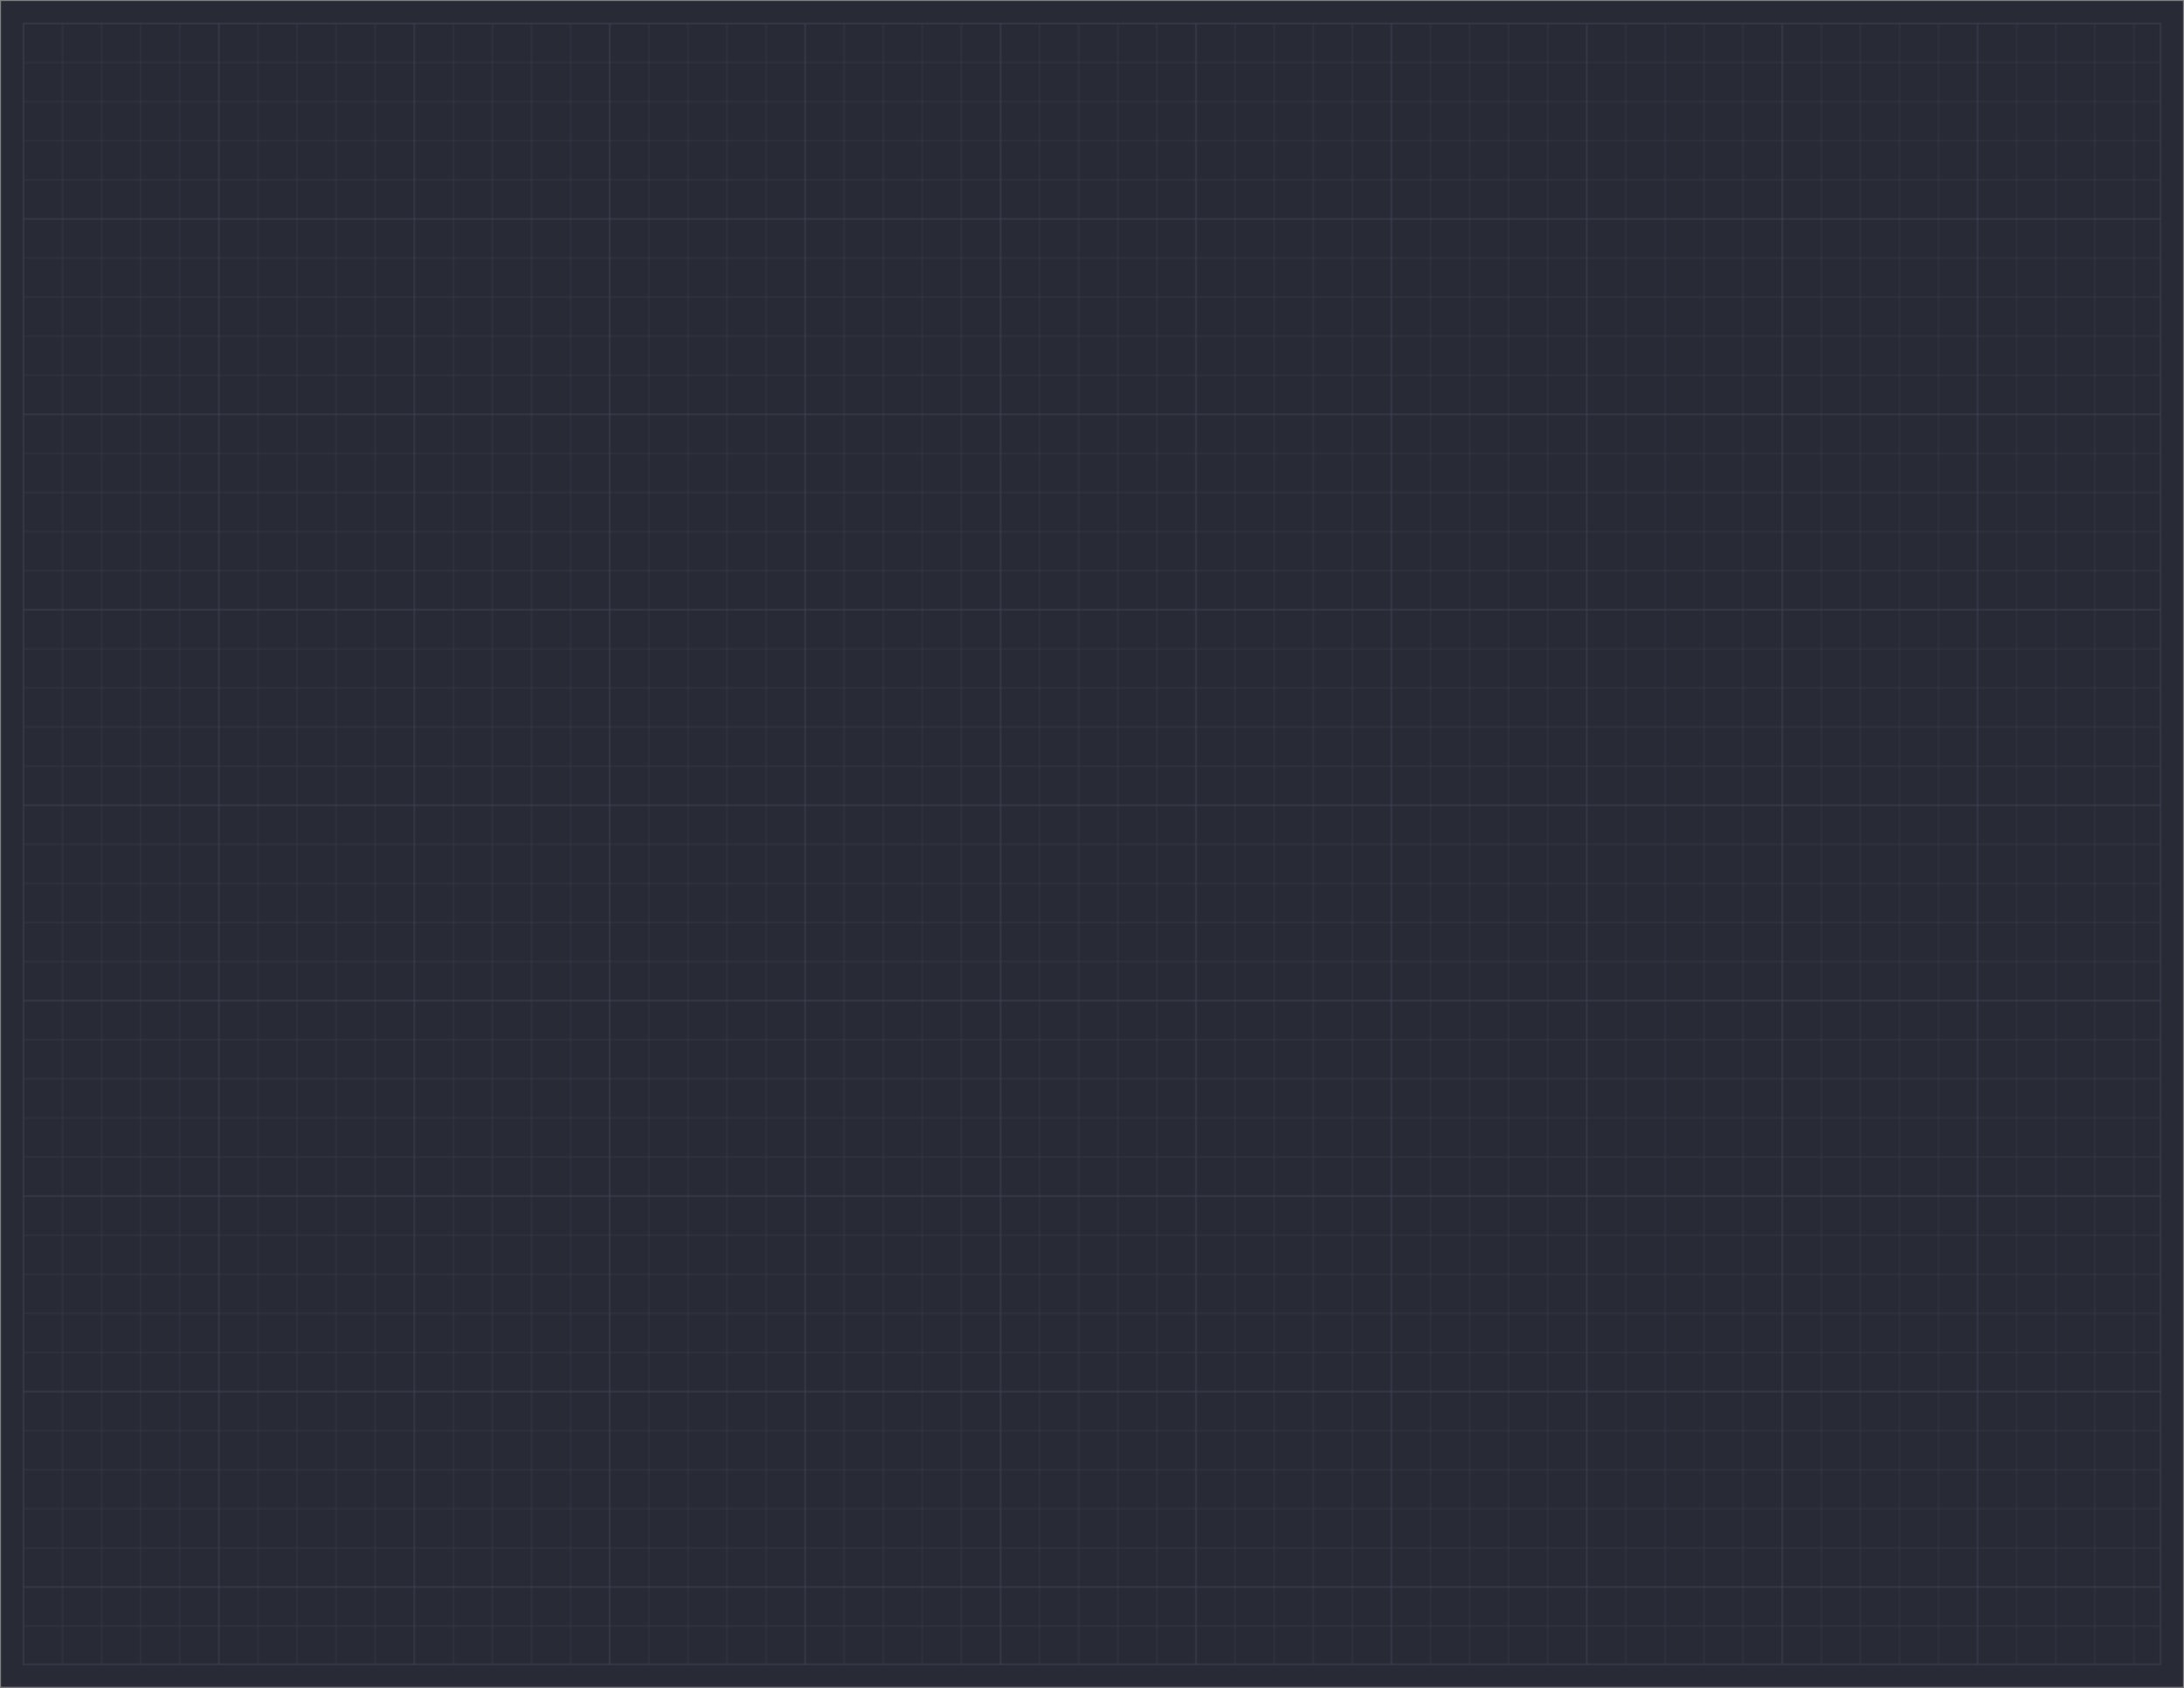 <svg version="1.1" xmlns="http://www.w3.org/2000/svg" xmlns:xlink="http://www.w3.org/1999/xlink" width="1056" height="816"><title>Created with blocklayer.com and Modified for Dracula Theme</title><defs/><g><rect fill="#282a36" stroke="none" x="0" y="0" width="1056" height="816"/><rect fill="none" stroke="#44475a" x="11.339" y="11.339" width="1033.323" height="793.323" stroke-miterlimit="10" stroke-opacity="0.39" stroke-dasharray=""/><path fill="none" stroke="#44475a" paint-order="fill stroke markers" d=" M 11.339 30.236 L 1044.661 30.236" stroke-miterlimit="10" stroke-opacity="0.21" stroke-dasharray=""/><path fill="none" stroke="#44475a" paint-order="fill stroke markers" d=" M 11.339 49.134 L 1044.661 49.134" stroke-miterlimit="10" stroke-opacity="0.21" stroke-dasharray=""/><path fill="none" stroke="#44475a" paint-order="fill stroke markers" d=" M 11.339 68.031 L 1044.661 68.031" stroke-miterlimit="10" stroke-opacity="0.21" stroke-dasharray=""/><path fill="none" stroke="#44475a" paint-order="fill stroke markers" d=" M 11.339 86.929 L 1044.661 86.929" stroke-miterlimit="10" stroke-opacity="0.21" stroke-dasharray=""/><path fill="none" stroke="#44475a" paint-order="fill stroke markers" d=" M 11.339 105.827 L 1044.661 105.827" stroke-miterlimit="10" stroke-opacity="0.39" stroke-dasharray=""/><path fill="none" stroke="#44475a" paint-order="fill stroke markers" d=" M 11.339 124.724 L 1044.661 124.724" stroke-miterlimit="10" stroke-opacity="0.21" stroke-dasharray=""/><path fill="none" stroke="#44475a" paint-order="fill stroke markers" d=" M 11.339 143.622 L 1044.661 143.622" stroke-miterlimit="10" stroke-opacity="0.21" stroke-dasharray=""/><path fill="none" stroke="#44475a" paint-order="fill stroke markers" d=" M 11.339 162.52 L 1044.661 162.52" stroke-miterlimit="10" stroke-opacity="0.21" stroke-dasharray=""/><path fill="none" stroke="#44475a" paint-order="fill stroke markers" d=" M 11.339 181.417 L 1044.661 181.417" stroke-miterlimit="10" stroke-opacity="0.21" stroke-dasharray=""/><path fill="none" stroke="#44475a" paint-order="fill stroke markers" d=" M 11.339 200.315 L 1044.661 200.315" stroke-miterlimit="10" stroke-opacity="0.39" stroke-dasharray=""/><path fill="none" stroke="#44475a" paint-order="fill stroke markers" d=" M 11.339 219.213 L 1044.661 219.213" stroke-miterlimit="10" stroke-opacity="0.21" stroke-dasharray=""/><path fill="none" stroke="#44475a" paint-order="fill stroke markers" d=" M 11.339 238.11 L 1044.661 238.11" stroke-miterlimit="10" stroke-opacity="0.21" stroke-dasharray=""/><path fill="none" stroke="#44475a" paint-order="fill stroke markers" d=" M 11.339 257.008 L 1044.661 257.008" stroke-miterlimit="10" stroke-opacity="0.21" stroke-dasharray=""/><path fill="none" stroke="#44475a" paint-order="fill stroke markers" d=" M 11.339 275.906 L 1044.661 275.906" stroke-miterlimit="10" stroke-opacity="0.21" stroke-dasharray=""/><path fill="none" stroke="#44475a" paint-order="fill stroke markers" d=" M 11.339 294.803 L 1044.661 294.803" stroke-miterlimit="10" stroke-opacity="0.39" stroke-dasharray=""/><path fill="none" stroke="#44475a" paint-order="fill stroke markers" d=" M 11.339 313.701 L 1044.661 313.701" stroke-miterlimit="10" stroke-opacity="0.21" stroke-dasharray=""/><path fill="none" stroke="#44475a" paint-order="fill stroke markers" d=" M 11.339 332.598 L 1044.661 332.598" stroke-miterlimit="10" stroke-opacity="0.21" stroke-dasharray=""/><path fill="none" stroke="#44475a" paint-order="fill stroke markers" d=" M 11.339 351.496 L 1044.661 351.496" stroke-miterlimit="10" stroke-opacity="0.21" stroke-dasharray=""/><path fill="none" stroke="#44475a" paint-order="fill stroke markers" d=" M 11.339 370.394 L 1044.661 370.394" stroke-miterlimit="10" stroke-opacity="0.21" stroke-dasharray=""/><path fill="none" stroke="#44475a" paint-order="fill stroke markers" d=" M 11.339 389.291 L 1044.661 389.291" stroke-miterlimit="10" stroke-opacity="0.39" stroke-dasharray=""/><path fill="none" stroke="#44475a" paint-order="fill stroke markers" d=" M 11.339 408.189 L 1044.661 408.189" stroke-miterlimit="10" stroke-opacity="0.21" stroke-dasharray=""/><path fill="none" stroke="#44475a" paint-order="fill stroke markers" d=" M 11.339 427.087 L 1044.661 427.087" stroke-miterlimit="10" stroke-opacity="0.21" stroke-dasharray=""/><path fill="none" stroke="#44475a" paint-order="fill stroke markers" d=" M 11.339 445.984 L 1044.661 445.984" stroke-miterlimit="10" stroke-opacity="0.21" stroke-dasharray=""/><path fill="none" stroke="#44475a" paint-order="fill stroke markers" d=" M 11.339 464.882 L 1044.661 464.882" stroke-miterlimit="10" stroke-opacity="0.21" stroke-dasharray=""/><path fill="none" stroke="#44475a" paint-order="fill stroke markers" d=" M 11.339 483.78 L 1044.661 483.78" stroke-miterlimit="10" stroke-opacity="0.39" stroke-dasharray=""/><path fill="none" stroke="#44475a" paint-order="fill stroke markers" d=" M 11.339 502.677 L 1044.661 502.677" stroke-miterlimit="10" stroke-opacity="0.21" stroke-dasharray=""/><path fill="none" stroke="#44475a" paint-order="fill stroke markers" d=" M 11.339 521.575 L 1044.661 521.575" stroke-miterlimit="10" stroke-opacity="0.21" stroke-dasharray=""/><path fill="none" stroke="#44475a" paint-order="fill stroke markers" d=" M 11.339 540.472 L 1044.661 540.472" stroke-miterlimit="10" stroke-opacity="0.21" stroke-dasharray=""/><path fill="none" stroke="#44475a" paint-order="fill stroke markers" d=" M 11.339 559.37 L 1044.661 559.37" stroke-miterlimit="10" stroke-opacity="0.21" stroke-dasharray=""/><path fill="none" stroke="#44475a" paint-order="fill stroke markers" d=" M 11.339 578.268 L 1044.661 578.268" stroke-miterlimit="10" stroke-opacity="0.39" stroke-dasharray=""/><path fill="none" stroke="#44475a" paint-order="fill stroke markers" d=" M 11.339 597.165 L 1044.661 597.165" stroke-miterlimit="10" stroke-opacity="0.21" stroke-dasharray=""/><path fill="none" stroke="#44475a" paint-order="fill stroke markers" d=" M 11.339 616.063 L 1044.661 616.063" stroke-miterlimit="10" stroke-opacity="0.21" stroke-dasharray=""/><path fill="none" stroke="#44475a" paint-order="fill stroke markers" d=" M 11.339 634.961 L 1044.661 634.961" stroke-miterlimit="10" stroke-opacity="0.21" stroke-dasharray=""/><path fill="none" stroke="#44475a" paint-order="fill stroke markers" d=" M 11.339 653.858 L 1044.661 653.858" stroke-miterlimit="10" stroke-opacity="0.21" stroke-dasharray=""/><path fill="none" stroke="#44475a" paint-order="fill stroke markers" d=" M 11.339 672.756 L 1044.661 672.756" stroke-miterlimit="10" stroke-opacity="0.39" stroke-dasharray=""/><path fill="none" stroke="#44475a" paint-order="fill stroke markers" d=" M 11.339 691.654 L 1044.661 691.654" stroke-miterlimit="10" stroke-opacity="0.21" stroke-dasharray=""/><path fill="none" stroke="#44475a" paint-order="fill stroke markers" d=" M 11.339 710.551 L 1044.661 710.551" stroke-miterlimit="10" stroke-opacity="0.21" stroke-dasharray=""/><path fill="none" stroke="#44475a" paint-order="fill stroke markers" d=" M 11.339 729.449 L 1044.661 729.449" stroke-miterlimit="10" stroke-opacity="0.21" stroke-dasharray=""/><path fill="none" stroke="#44475a" paint-order="fill stroke markers" d=" M 11.339 748.346 L 1044.661 748.346" stroke-miterlimit="10" stroke-opacity="0.21" stroke-dasharray=""/><path fill="none" stroke="#44475a" paint-order="fill stroke markers" d=" M 11.339 767.244 L 1044.661 767.244" stroke-miterlimit="10" stroke-opacity="0.39" stroke-dasharray=""/><path fill="none" stroke="#44475a" paint-order="fill stroke markers" d=" M 11.339 786.142 L 1044.661 786.142" stroke-miterlimit="10" stroke-opacity="0.21" stroke-dasharray=""/><path fill="none" stroke="#44475a" paint-order="fill stroke markers" d=" M 30.236 11.339 L 30.236 804.661" stroke-miterlimit="10" stroke-opacity="0.21" stroke-dasharray=""/><path fill="none" stroke="#44475a" paint-order="fill stroke markers" d=" M 49.134 11.339 L 49.134 804.661" stroke-miterlimit="10" stroke-opacity="0.21" stroke-dasharray=""/><path fill="none" stroke="#44475a" paint-order="fill stroke markers" d=" M 68.031 11.339 L 68.031 804.661" stroke-miterlimit="10" stroke-opacity="0.21" stroke-dasharray=""/><path fill="none" stroke="#44475a" paint-order="fill stroke markers" d=" M 86.929 11.339 L 86.929 804.661" stroke-miterlimit="10" stroke-opacity="0.21" stroke-dasharray=""/><path fill="none" stroke="#44475a" paint-order="fill stroke markers" d=" M 105.827 11.339 L 105.827 804.661" stroke-miterlimit="10" stroke-opacity="0.39" stroke-dasharray=""/><path fill="none" stroke="#44475a" paint-order="fill stroke markers" d=" M 124.724 11.339 L 124.724 804.661" stroke-miterlimit="10" stroke-opacity="0.21" stroke-dasharray=""/><path fill="none" stroke="#44475a" paint-order="fill stroke markers" d=" M 143.622 11.339 L 143.622 804.661" stroke-miterlimit="10" stroke-opacity="0.21" stroke-dasharray=""/><path fill="none" stroke="#44475a" paint-order="fill stroke markers" d=" M 162.52 11.339 L 162.52 804.661" stroke-miterlimit="10" stroke-opacity="0.21" stroke-dasharray=""/><path fill="none" stroke="#44475a" paint-order="fill stroke markers" d=" M 181.417 11.339 L 181.417 804.661" stroke-miterlimit="10" stroke-opacity="0.21" stroke-dasharray=""/><path fill="none" stroke="#44475a" paint-order="fill stroke markers" d=" M 200.315 11.339 L 200.315 804.661" stroke-miterlimit="10" stroke-opacity="0.39" stroke-dasharray=""/><path fill="none" stroke="#44475a" paint-order="fill stroke markers" d=" M 219.213 11.339 L 219.213 804.661" stroke-miterlimit="10" stroke-opacity="0.21" stroke-dasharray=""/><path fill="none" stroke="#44475a" paint-order="fill stroke markers" d=" M 238.11 11.339 L 238.11 804.661" stroke-miterlimit="10" stroke-opacity="0.21" stroke-dasharray=""/><path fill="none" stroke="#44475a" paint-order="fill stroke markers" d=" M 257.008 11.339 L 257.008 804.661" stroke-miterlimit="10" stroke-opacity="0.21" stroke-dasharray=""/><path fill="none" stroke="#44475a" paint-order="fill stroke markers" d=" M 275.906 11.339 L 275.906 804.661" stroke-miterlimit="10" stroke-opacity="0.21" stroke-dasharray=""/><path fill="none" stroke="#44475a" paint-order="fill stroke markers" d=" M 294.803 11.339 L 294.803 804.661" stroke-miterlimit="10" stroke-opacity="0.39" stroke-dasharray=""/><path fill="none" stroke="#44475a" paint-order="fill stroke markers" d=" M 313.701 11.339 L 313.701 804.661" stroke-miterlimit="10" stroke-opacity="0.21" stroke-dasharray=""/><path fill="none" stroke="#44475a" paint-order="fill stroke markers" d=" M 332.598 11.339 L 332.598 804.661" stroke-miterlimit="10" stroke-opacity="0.21" stroke-dasharray=""/><path fill="none" stroke="#44475a" paint-order="fill stroke markers" d=" M 351.496 11.339 L 351.496 804.661" stroke-miterlimit="10" stroke-opacity="0.21" stroke-dasharray=""/><path fill="none" stroke="#44475a" paint-order="fill stroke markers" d=" M 370.394 11.339 L 370.394 804.661" stroke-miterlimit="10" stroke-opacity="0.21" stroke-dasharray=""/><path fill="none" stroke="#44475a" paint-order="fill stroke markers" d=" M 389.291 11.339 L 389.291 804.661" stroke-miterlimit="10" stroke-opacity="0.39" stroke-dasharray=""/><path fill="none" stroke="#44475a" paint-order="fill stroke markers" d=" M 408.189 11.339 L 408.189 804.661" stroke-miterlimit="10" stroke-opacity="0.21" stroke-dasharray=""/><path fill="none" stroke="#44475a" paint-order="fill stroke markers" d=" M 427.087 11.339 L 427.087 804.661" stroke-miterlimit="10" stroke-opacity="0.21" stroke-dasharray=""/><path fill="none" stroke="#44475a" paint-order="fill stroke markers" d=" M 445.984 11.339 L 445.984 804.661" stroke-miterlimit="10" stroke-opacity="0.21" stroke-dasharray=""/><path fill="none" stroke="#44475a" paint-order="fill stroke markers" d=" M 464.882 11.339 L 464.882 804.661" stroke-miterlimit="10" stroke-opacity="0.21" stroke-dasharray=""/><path fill="none" stroke="#44475a" paint-order="fill stroke markers" d=" M 483.78 11.339 L 483.78 804.661" stroke-miterlimit="10" stroke-opacity="0.39" stroke-dasharray=""/><path fill="none" stroke="#44475a" paint-order="fill stroke markers" d=" M 502.677 11.339 L 502.677 804.661" stroke-miterlimit="10" stroke-opacity="0.21" stroke-dasharray=""/><path fill="none" stroke="#44475a" paint-order="fill stroke markers" d=" M 521.575 11.339 L 521.575 804.661" stroke-miterlimit="10" stroke-opacity="0.21" stroke-dasharray=""/><path fill="none" stroke="#44475a" paint-order="fill stroke markers" d=" M 540.472 11.339 L 540.472 804.661" stroke-miterlimit="10" stroke-opacity="0.21" stroke-dasharray=""/><path fill="none" stroke="#44475a" paint-order="fill stroke markers" d=" M 559.37 11.339 L 559.37 804.661" stroke-miterlimit="10" stroke-opacity="0.21" stroke-dasharray=""/><path fill="none" stroke="#44475a" paint-order="fill stroke markers" d=" M 578.268 11.339 L 578.268 804.661" stroke-miterlimit="10" stroke-opacity="0.39" stroke-dasharray=""/><path fill="none" stroke="#44475a" paint-order="fill stroke markers" d=" M 597.165 11.339 L 597.165 804.661" stroke-miterlimit="10" stroke-opacity="0.21" stroke-dasharray=""/><path fill="none" stroke="#44475a" paint-order="fill stroke markers" d=" M 616.063 11.339 L 616.063 804.661" stroke-miterlimit="10" stroke-opacity="0.21" stroke-dasharray=""/><path fill="none" stroke="#44475a" paint-order="fill stroke markers" d=" M 634.961 11.339 L 634.961 804.661" stroke-miterlimit="10" stroke-opacity="0.21" stroke-dasharray=""/><path fill="none" stroke="#44475a" paint-order="fill stroke markers" d=" M 653.858 11.339 L 653.858 804.661" stroke-miterlimit="10" stroke-opacity="0.21" stroke-dasharray=""/><path fill="none" stroke="#44475a" paint-order="fill stroke markers" d=" M 672.756 11.339 L 672.756 804.661" stroke-miterlimit="10" stroke-opacity="0.39" stroke-dasharray=""/><path fill="none" stroke="#44475a" paint-order="fill stroke markers" d=" M 691.654 11.339 L 691.654 804.661" stroke-miterlimit="10" stroke-opacity="0.21" stroke-dasharray=""/><path fill="none" stroke="#44475a" paint-order="fill stroke markers" d=" M 710.551 11.339 L 710.551 804.661" stroke-miterlimit="10" stroke-opacity="0.21" stroke-dasharray=""/><path fill="none" stroke="#44475a" paint-order="fill stroke markers" d=" M 729.449 11.339 L 729.449 804.661" stroke-miterlimit="10" stroke-opacity="0.21" stroke-dasharray=""/><path fill="none" stroke="#44475a" paint-order="fill stroke markers" d=" M 748.346 11.339 L 748.346 804.661" stroke-miterlimit="10" stroke-opacity="0.21" stroke-dasharray=""/><path fill="none" stroke="#44475a" paint-order="fill stroke markers" d=" M 767.244 11.339 L 767.244 804.661" stroke-miterlimit="10" stroke-opacity="0.39" stroke-dasharray=""/><path fill="none" stroke="#44475a" paint-order="fill stroke markers" d=" M 786.142 11.339 L 786.142 804.661" stroke-miterlimit="10" stroke-opacity="0.21" stroke-dasharray=""/><path fill="none" stroke="#44475a" paint-order="fill stroke markers" d=" M 805.039 11.339 L 805.039 804.661" stroke-miterlimit="10" stroke-opacity="0.21" stroke-dasharray=""/><path fill="none" stroke="#44475a" paint-order="fill stroke markers" d=" M 823.937 11.339 L 823.937 804.661" stroke-miterlimit="10" stroke-opacity="0.21" stroke-dasharray=""/><path fill="none" stroke="#44475a" paint-order="fill stroke markers" d=" M 842.835 11.339 L 842.835 804.661" stroke-miterlimit="10" stroke-opacity="0.21" stroke-dasharray=""/><path fill="none" stroke="#44475a" paint-order="fill stroke markers" d=" M 861.732 11.339 L 861.732 804.661" stroke-miterlimit="10" stroke-opacity="0.39" stroke-dasharray=""/><path fill="none" stroke="#44475a" paint-order="fill stroke markers" d=" M 880.63 11.339 L 880.63 804.661" stroke-miterlimit="10" stroke-opacity="0.21" stroke-dasharray=""/><path fill="none" stroke="#44475a" paint-order="fill stroke markers" d=" M 899.528 11.339 L 899.528 804.661" stroke-miterlimit="10" stroke-opacity="0.21" stroke-dasharray=""/><path fill="none" stroke="#44475a" paint-order="fill stroke markers" d=" M 918.425 11.339 L 918.425 804.661" stroke-miterlimit="10" stroke-opacity="0.21" stroke-dasharray=""/><path fill="none" stroke="#44475a" paint-order="fill stroke markers" d=" M 937.323 11.339 L 937.323 804.661" stroke-miterlimit="10" stroke-opacity="0.21" stroke-dasharray=""/><path fill="none" stroke="#44475a" paint-order="fill stroke markers" d=" M 956.22 11.339 L 956.22 804.661" stroke-miterlimit="10" stroke-opacity="0.39" stroke-dasharray=""/><path fill="none" stroke="#44475a" paint-order="fill stroke markers" d=" M 975.118 11.339 L 975.118 804.661" stroke-miterlimit="10" stroke-opacity="0.21" stroke-dasharray=""/><path fill="none" stroke="#44475a" paint-order="fill stroke markers" d=" M 994.016 11.339 L 994.016 804.661" stroke-miterlimit="10" stroke-opacity="0.21" stroke-dasharray=""/><path fill="none" stroke="#44475a" paint-order="fill stroke markers" d=" M 1012.913 11.339 L 1012.913 804.661" stroke-miterlimit="10" stroke-opacity="0.21" stroke-dasharray=""/><path fill="none" stroke="#44475a" paint-order="fill stroke markers" d=" M 1031.811 11.339 L 1031.811 804.661" stroke-miterlimit="10" stroke-opacity="0.21" stroke-dasharray=""/><rect fill="none" stroke="Gray" x="0" y="0" width="1056" height="816" stroke-miterlimit="10" stroke-dasharray=""/></g></svg>
